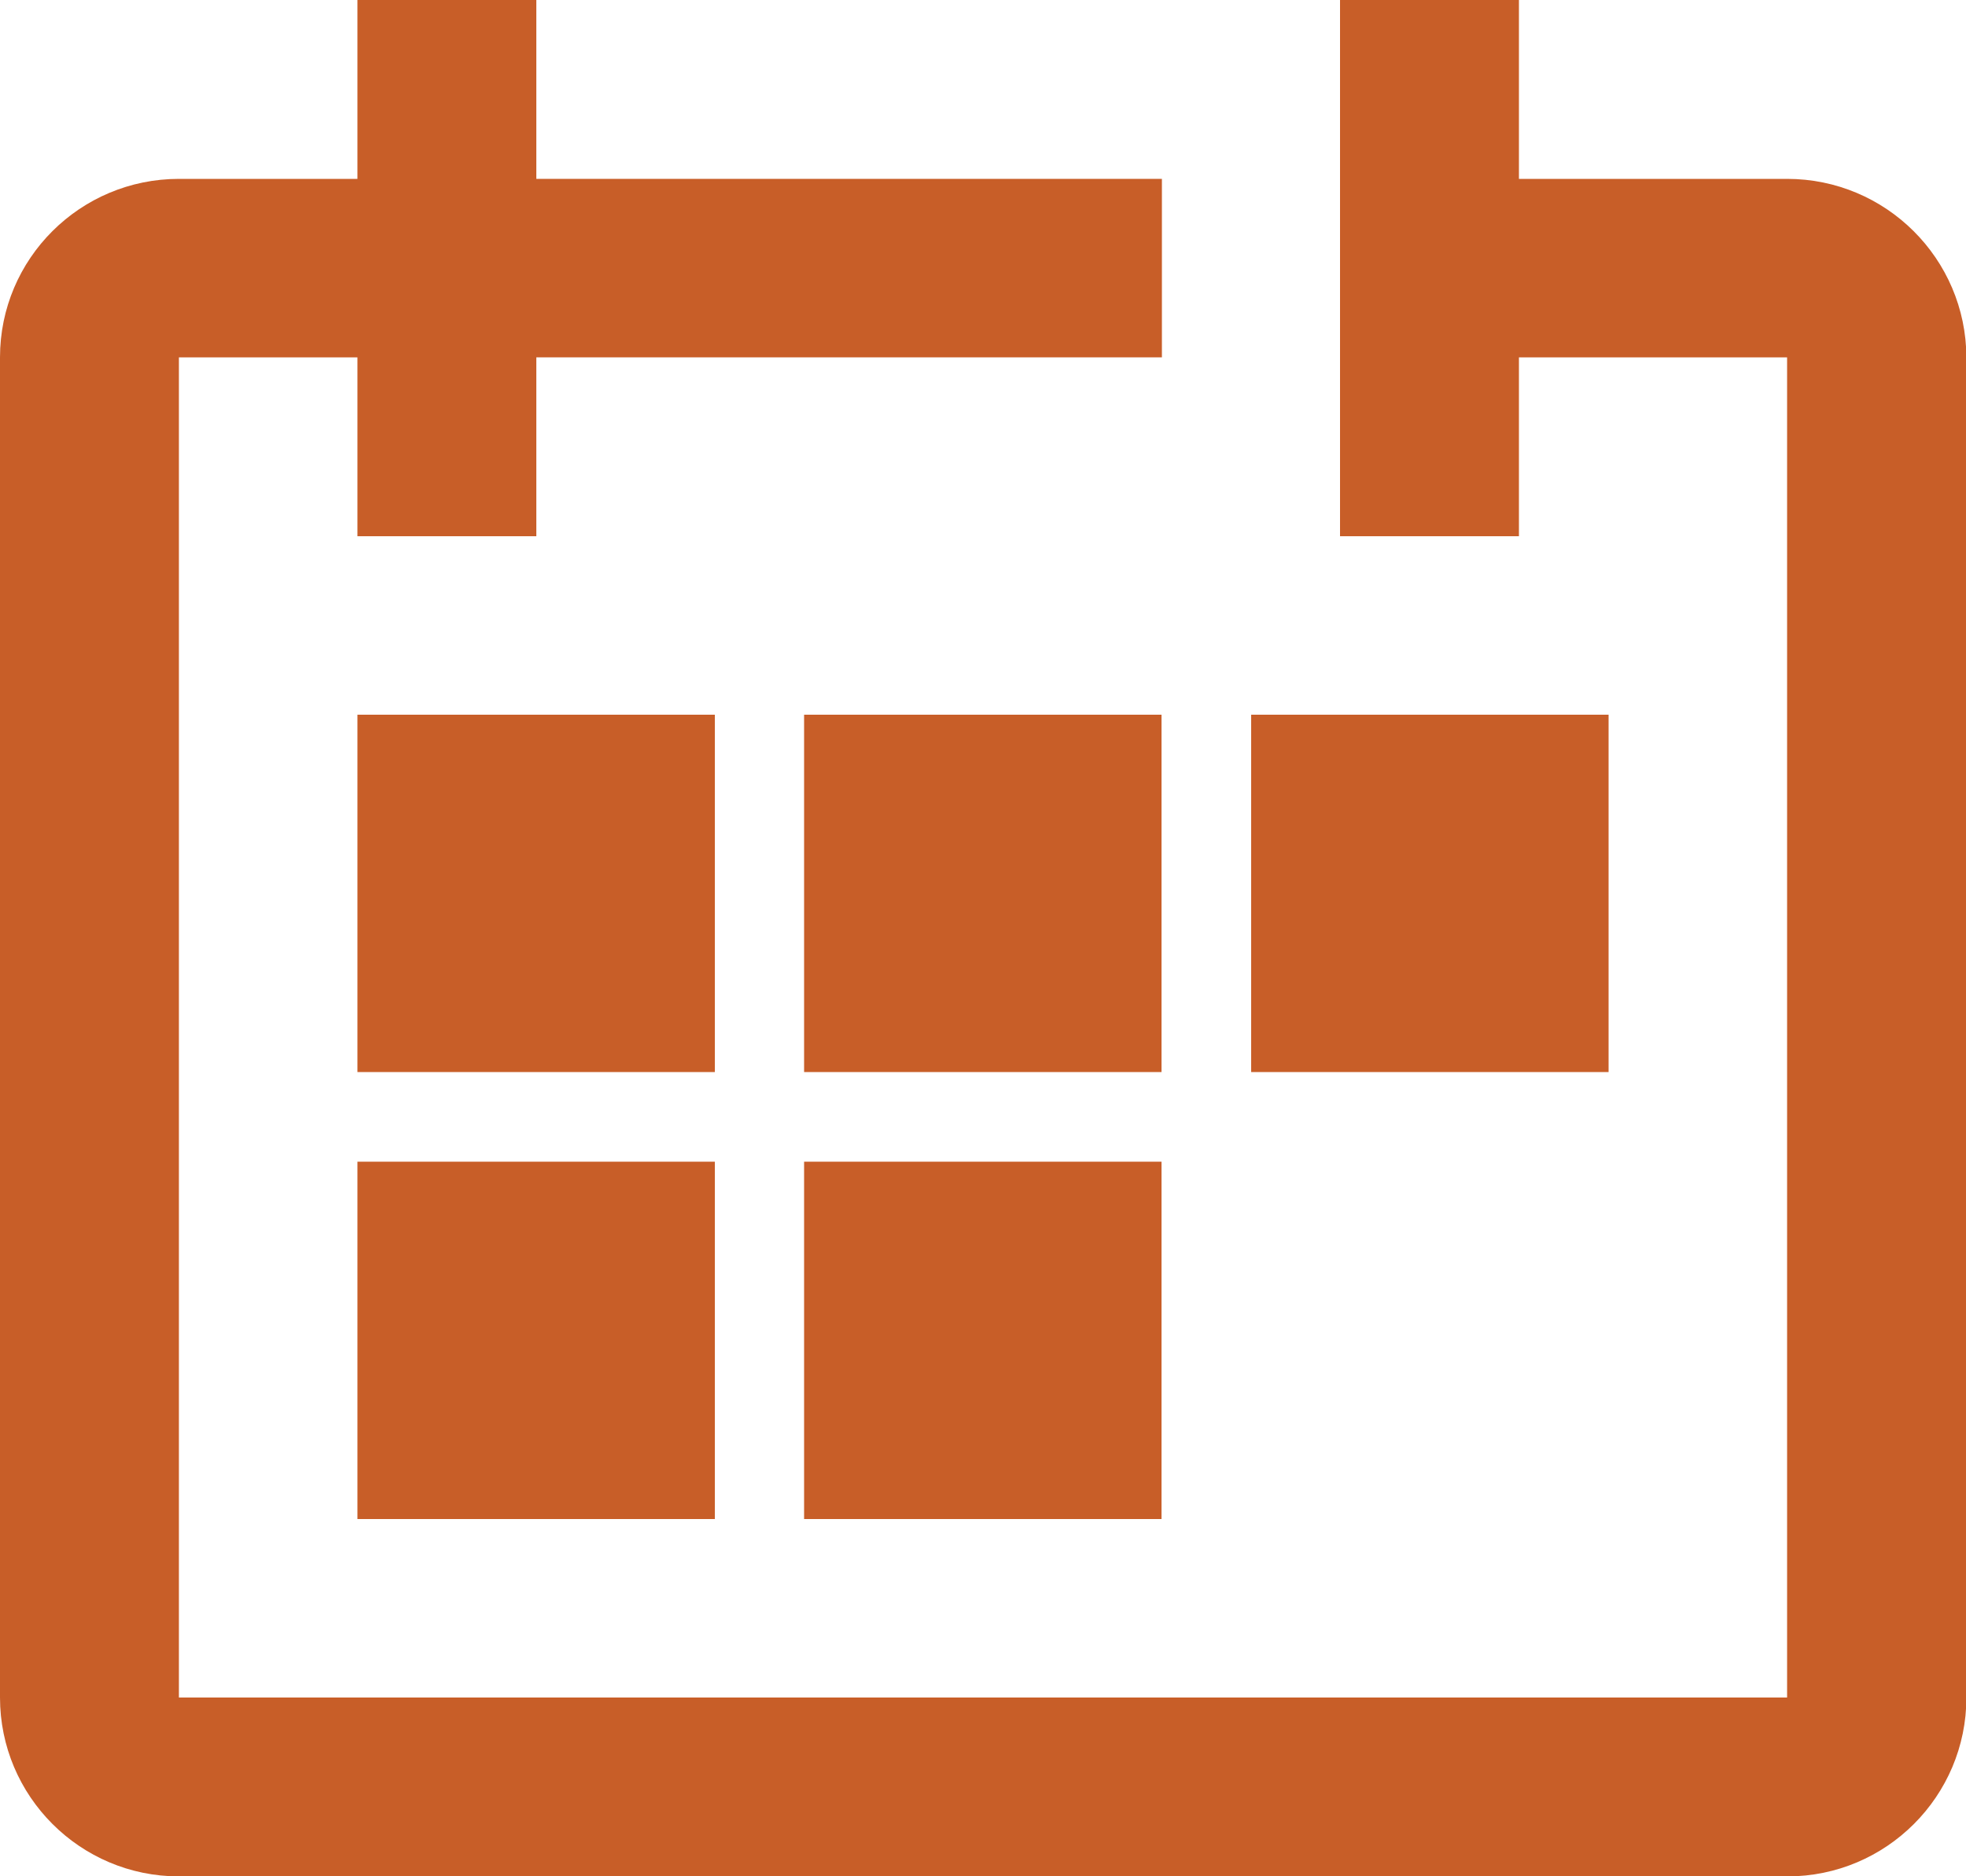 <?xml version="1.0" encoding="utf-8"?>
<!-- Generator: Adobe Illustrator 19.1.0, SVG Export Plug-In . SVG Version: 6.00 Build 0)  -->
<svg version="1.1" id="Layer_1" xmlns="http://www.w3.org/2000/svg" xmlns:xlink="http://www.w3.org/1999/xlink" x="0px" y="0px"
	 viewBox="0 262.7 500 477.3" style="enable-background:new 0 262.7 500 477.3;" xml:space="preserve">
<style type="text/css">
	.st0{fill:none;}
	.st1{fill:#C85E28;}
</style>
<g>
	<rect x="186.8" y="440.8" class="st0" width="126.3" height="126.3"/>
</g>
<g>
	<path class="st1" d="M454.5,308.2h-68.2v-45.5h-45.5v136.4h45.5v-45.5h68.2v340.9h-409V353.6H91v-45.4H45.5
		C20.4,308.2,0,328.5,0,353.6v340.9C0,719.6,20.4,740,45.5,740h409.1c25.1,0,45.5-20.4,45.5-45.5V353.6
		C500,328.5,479.6,308.2,454.5,308.2z"/>
	<polygon class="st1" points="136.4,353.6 295.5,353.6 295.5,308.2 136.4,308.2 136.4,262.7 90.9,262.7 90.9,399.1 136.4,399.1 	"/>
	<rect x="90.9" y="444.5" class="st1" width="90.9" height="90.9"/>
	<rect x="204.5" y="444.5" class="st1" width="90.9" height="90.9"/>
	<rect x="318.2" y="444.5" class="st1" width="90.9" height="90.9"/>
	<rect x="90.9" y="558.2" class="st1" width="90.9" height="90.9"/>
	<rect x="204.5" y="558.2" class="st1" width="90.9" height="90.9"/>
</g>
</svg>
